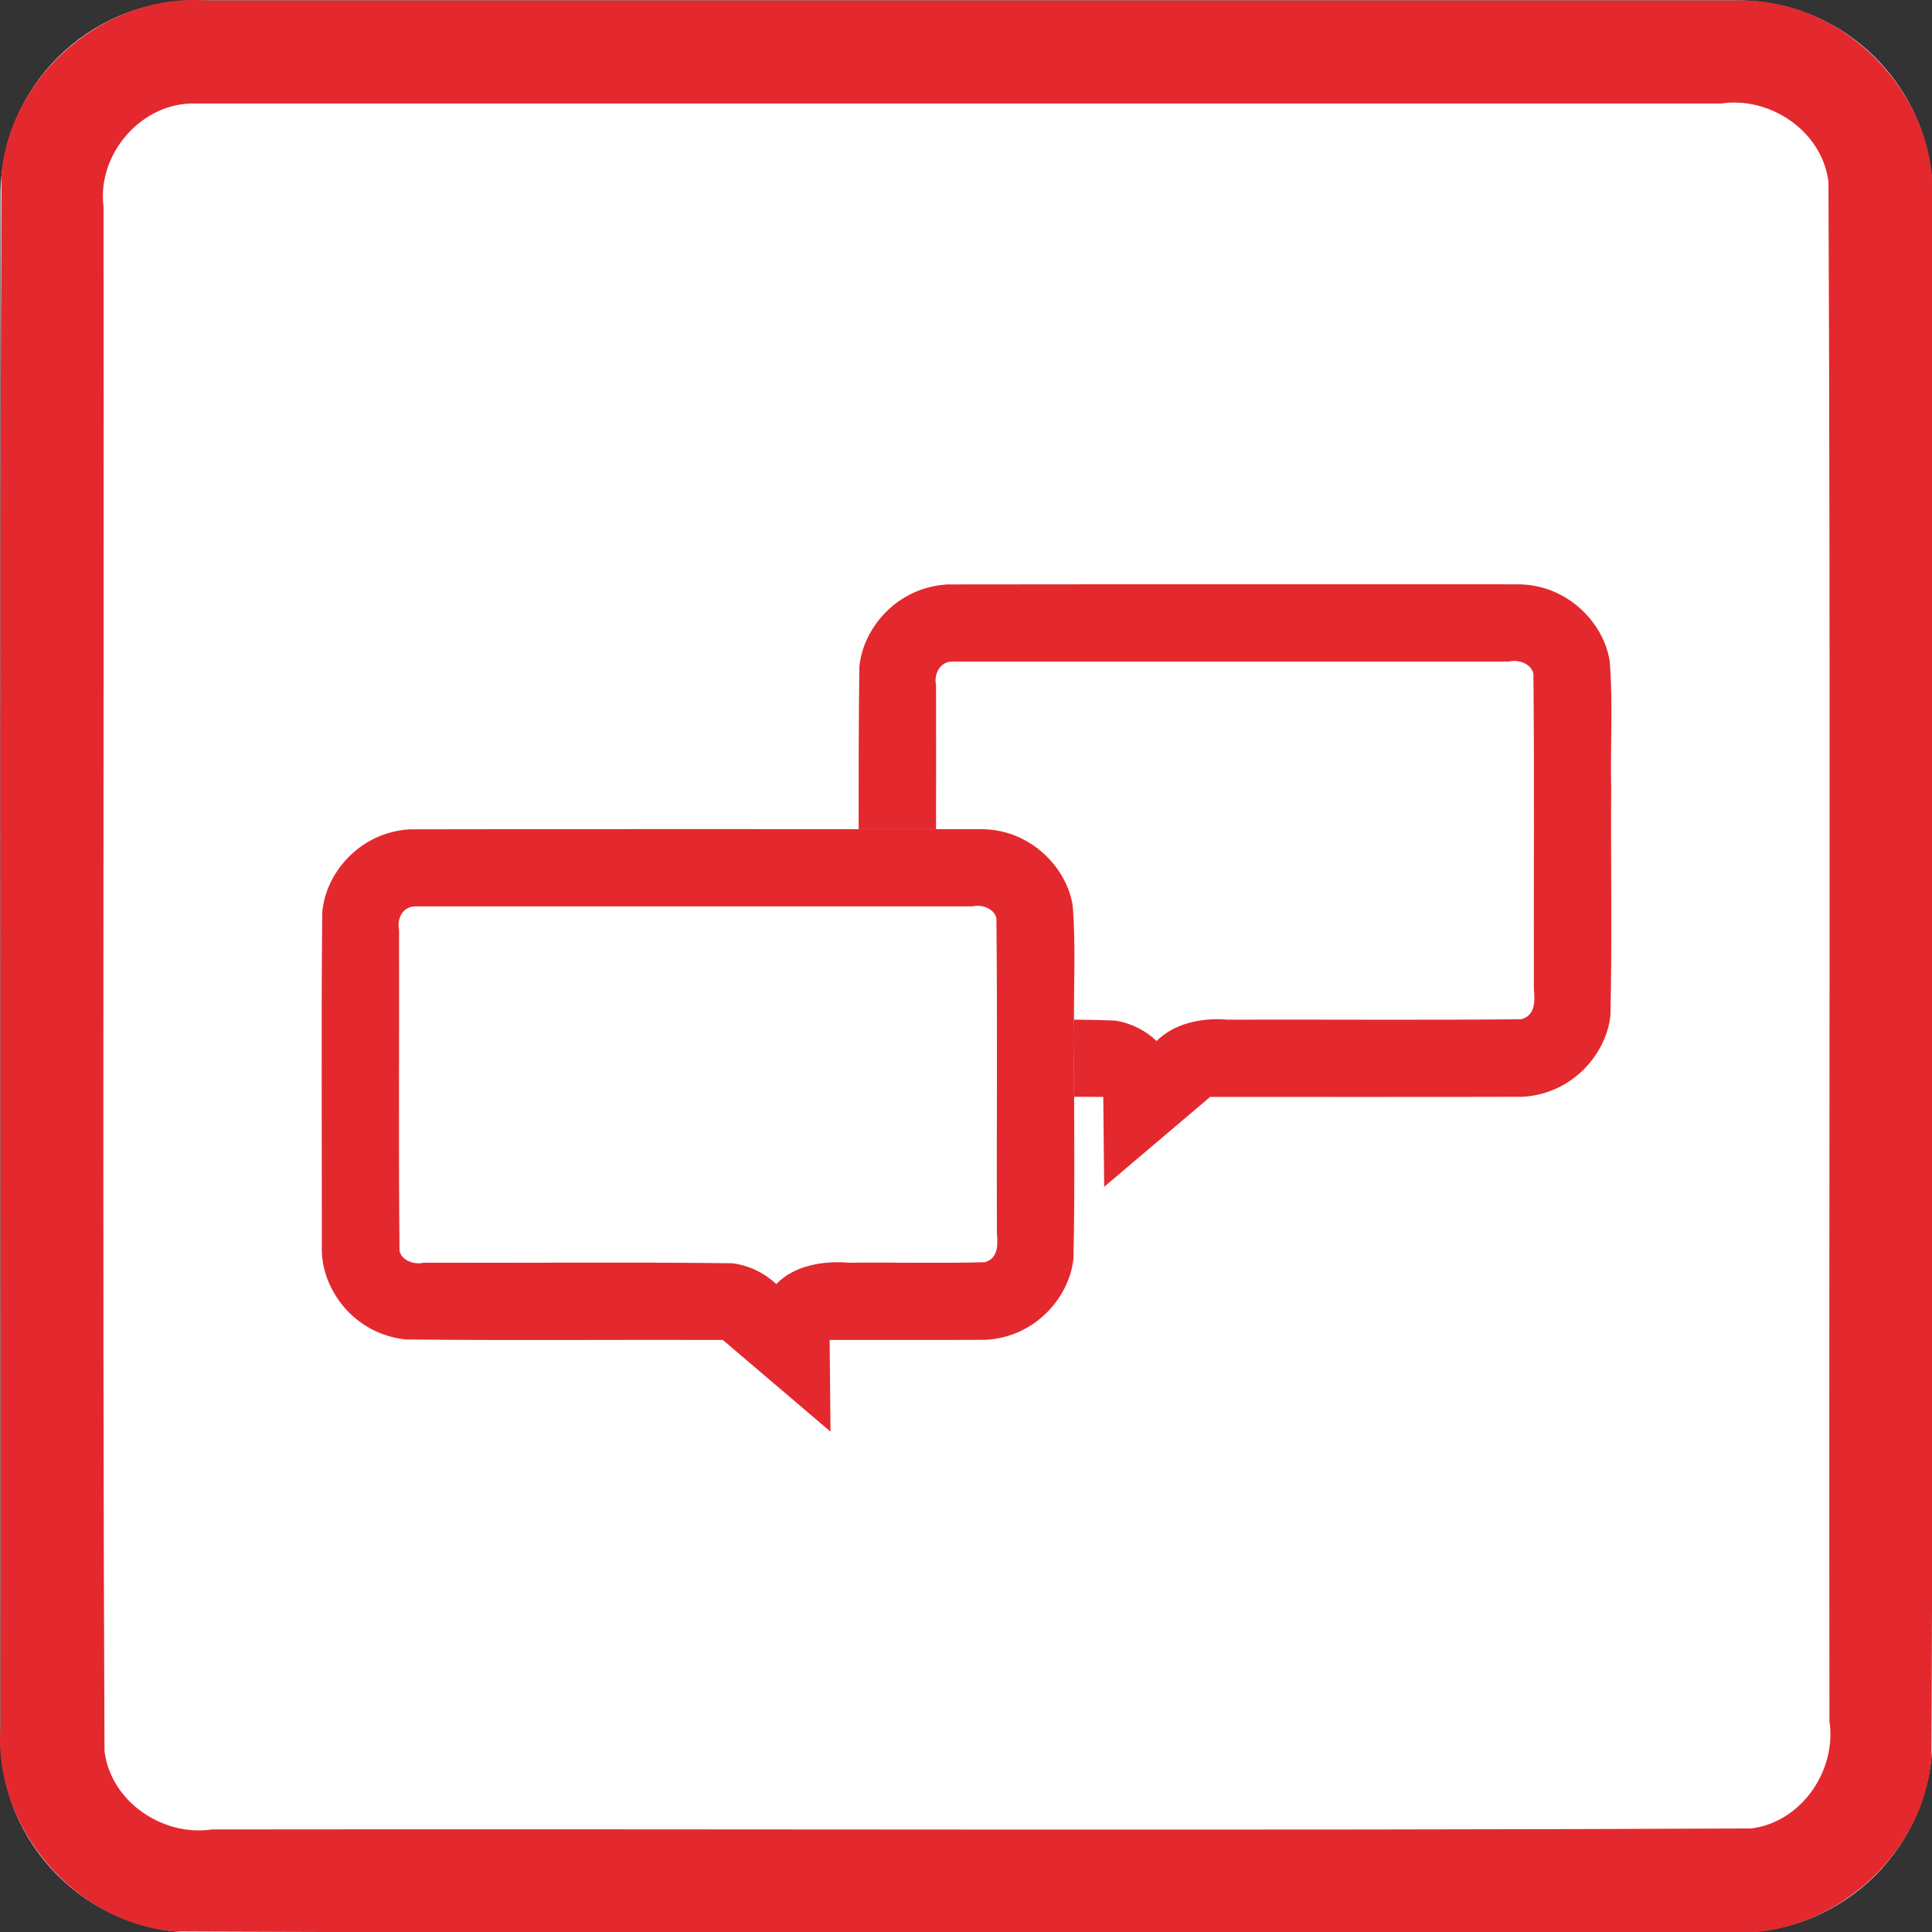 <svg xmlns="http://www.w3.org/2000/svg" xmlns:svg="http://www.w3.org/2000/svg" id="svg761" width="60" height="60" version="1.1" viewBox="0 0 60 60" xml:space="preserve" style="clip-rule:evenodd;fill-rule:evenodd;stroke-linejoin:round;stroke-miterlimit:1.414"><rect x="0" y="0" width="60" height="60" fill="#333333" stroke="none"/><g id="g759" transform="matrix(0.2,0,0,0.2,0.015,0.015)"><g id="Background"><g id="g742"><path id="path738" d="M 300,30.271 C 300,13.564 286.436,0 269.729,0 H 30.271 C 13.564,0 0,13.564 0,30.271 V 269.729 C 0,286.436 13.564,300 30.271,300 H 269.729 C 286.436,300 300,286.436 300,269.729 Z" style="fill:#fff"/><path id="path740" d="m 269.925,0.001 c 16.1,-0.315 30.494,14.173 30.075,30.27 -0.106,80.849 0.211,161.712 -0.156,242.552 C 298.614,288.464 283.652,301.157 268.032,300 187.749,299.894 107.451,300.211 27.177,299.844 11.536,298.614 -1.157,283.652 0,268.032 0.106,187.749 -0.211,107.451 0.156,27.177 1.386,11.536 16.348,-1.157 31.968,0 111.287,6.6687171e-4 190.606,-0.001 269.925,0.001 Z M 30.296,16 C 21.974,15.733 14.968,23.801 16,31.993 16.104,111.936 15.794,191.899 16.152,271.829 17.11,279.666 25.172,285.145 32.842,284 112.501,283.896 192.181,284.206 271.829,283.848 279.666,282.89 285.145,274.828 284,267.158 283.896,187.499 284.206,107.819 283.848,28.171 282.89,20.334 274.828,14.855 267.158,16 188.204,16 109.25,16 30.296,16 Z" style="fill:#e3292e"/></g></g><g id="g757"><g id="g749" transform="matrix(0.725,0,0,0.592,68.849,40.41)"><path id="path745" d="m 250.015,109.41 c 0,-13.541 -8.986,-24.535 -20.055,-24.535 H 108.91 c -11.068,0 -20.054,10.994 -20.054,24.535 v 85.388 c 0,13.541 8.986,24.535 20.054,24.535 h 32.322 l 0.188,23.576 22.7,-23.576 h 65.84 c 11.069,0 20.055,-10.994 20.055,-24.535 z" style="fill:#fff"/><path id="path747" d="m 230.219,84.877 c 10.62,0.166 18.277,10.322 19.482,20.192 0.727,11.011 0.11,22.089 0.314,33.126 -0.109,19.907 0.218,39.829 -0.162,59.726 -0.823,10.053 -8.12,20.672 -18.861,21.38 -22.289,0.075 -44.582,0.011 -66.872,0.032 -7.567,7.859 -15.133,15.717 -22.7,23.576 -0.063,-7.859 -0.125,-15.717 -0.188,-23.576 -11.621,-0.138 -23.271,0.273 -34.875,-0.197 -11.147,-1.856 -17.716,-13.738 -17.501,-24.338 0.087,-29.4 -0.174,-58.811 0.13,-88.204 0.723,-10.158 8.036,-20.967 18.892,-21.687 40.779,-0.073 81.561,-0.013 122.341,-0.03 z m -121.257,20.259 c -2.996,0.032 -4.017,3.729 -3.546,6.166 0.068,28.171 -0.135,56.361 0.099,84.521 0.343,2.438 2.926,3.902 5.275,3.249 10.954,0.153 21.946,-0.306 32.876,0.229 3.521,0.619 6.689,2.665 8.985,5.368 3.624,-4.495 9.531,-6.218 15.125,-5.597 20.991,-0.076 42.009,0.15 62.983,-0.109 3.204,-1.042 2.878,-5.288 2.696,-7.884 -0.069,-27.563 0.135,-55.143 -0.099,-82.695 -0.344,-2.437 -2.926,-3.902 -5.275,-3.248 -39.706,0 -79.412,0 -119.118,0 z" style="fill:#e3292e"/></g><g id="g755" transform="matrix(-0.725,0,0,0.592,231.145,78.43)"><path id="path751" d="m 250.015,109.322 c 0,-13.493 -8.954,-24.447 -19.983,-24.447 H 108.838 c -11.029,0 -19.982,10.954 -19.982,24.447 v 85.082 c 0,13.493 8.953,24.447 19.982,24.447 h 32.394 l -0.186,24.058 23.074,-24.058 h 65.912 c 11.029,0 19.983,-10.954 19.983,-24.447 z" style="fill:#fff"/><path id="path753" d="m 108.58,84.877 c -10.582,0.166 -18.212,10.285 -19.412,20.12 -0.723,11.006 -0.108,22.078 -0.312,33.11 0.11,19.801 -0.217,39.617 0.16,59.409 0.821,10.017 8.091,20.599 18.794,21.303 11.139,0.075 22.282,0.01 33.422,0.032 -0.062,8.019 -0.124,16.039 -0.186,24.058 7.691,-8.019 15.383,-16.039 23.074,-24.058 22.65,-0.086 45.313,0.171 67.954,-0.126 11.02,-1.467 17.818,-12.957 17.926,-23.377 -0.035,-29.507 0.145,-59.022 -0.089,-88.524 C 249.29,96.678 242.129,85.82 231.315,84.925 190.406,84.81 149.491,84.906 108.58,84.877 Z m 121.4,20.259 c 2.952,0.032 3.939,3.684 3.474,6.078 -0.067,28.063 0.132,56.143 -0.097,84.195 -0.338,2.405 -2.895,3.828 -5.205,3.182 -21.99,0.094 -43.996,-0.188 -65.975,0.14 -3.735,0.519 -7.064,2.665 -9.526,5.459 -3.656,-4.713 -9.833,-6.2 -15.531,-5.599 -9.708,-0.108 -19.458,0.202 -29.143,-0.131 -3.1,-1.103 -2.709,-5.228 -2.561,-7.775 0.067,-27.454 -0.132,-54.925 0.097,-82.368 0.339,-2.405 2.896,-3.828 5.206,-3.181 39.754,0 79.508,0 119.261,0 z" style="fill:#e3292e"/></g></g></g></svg>